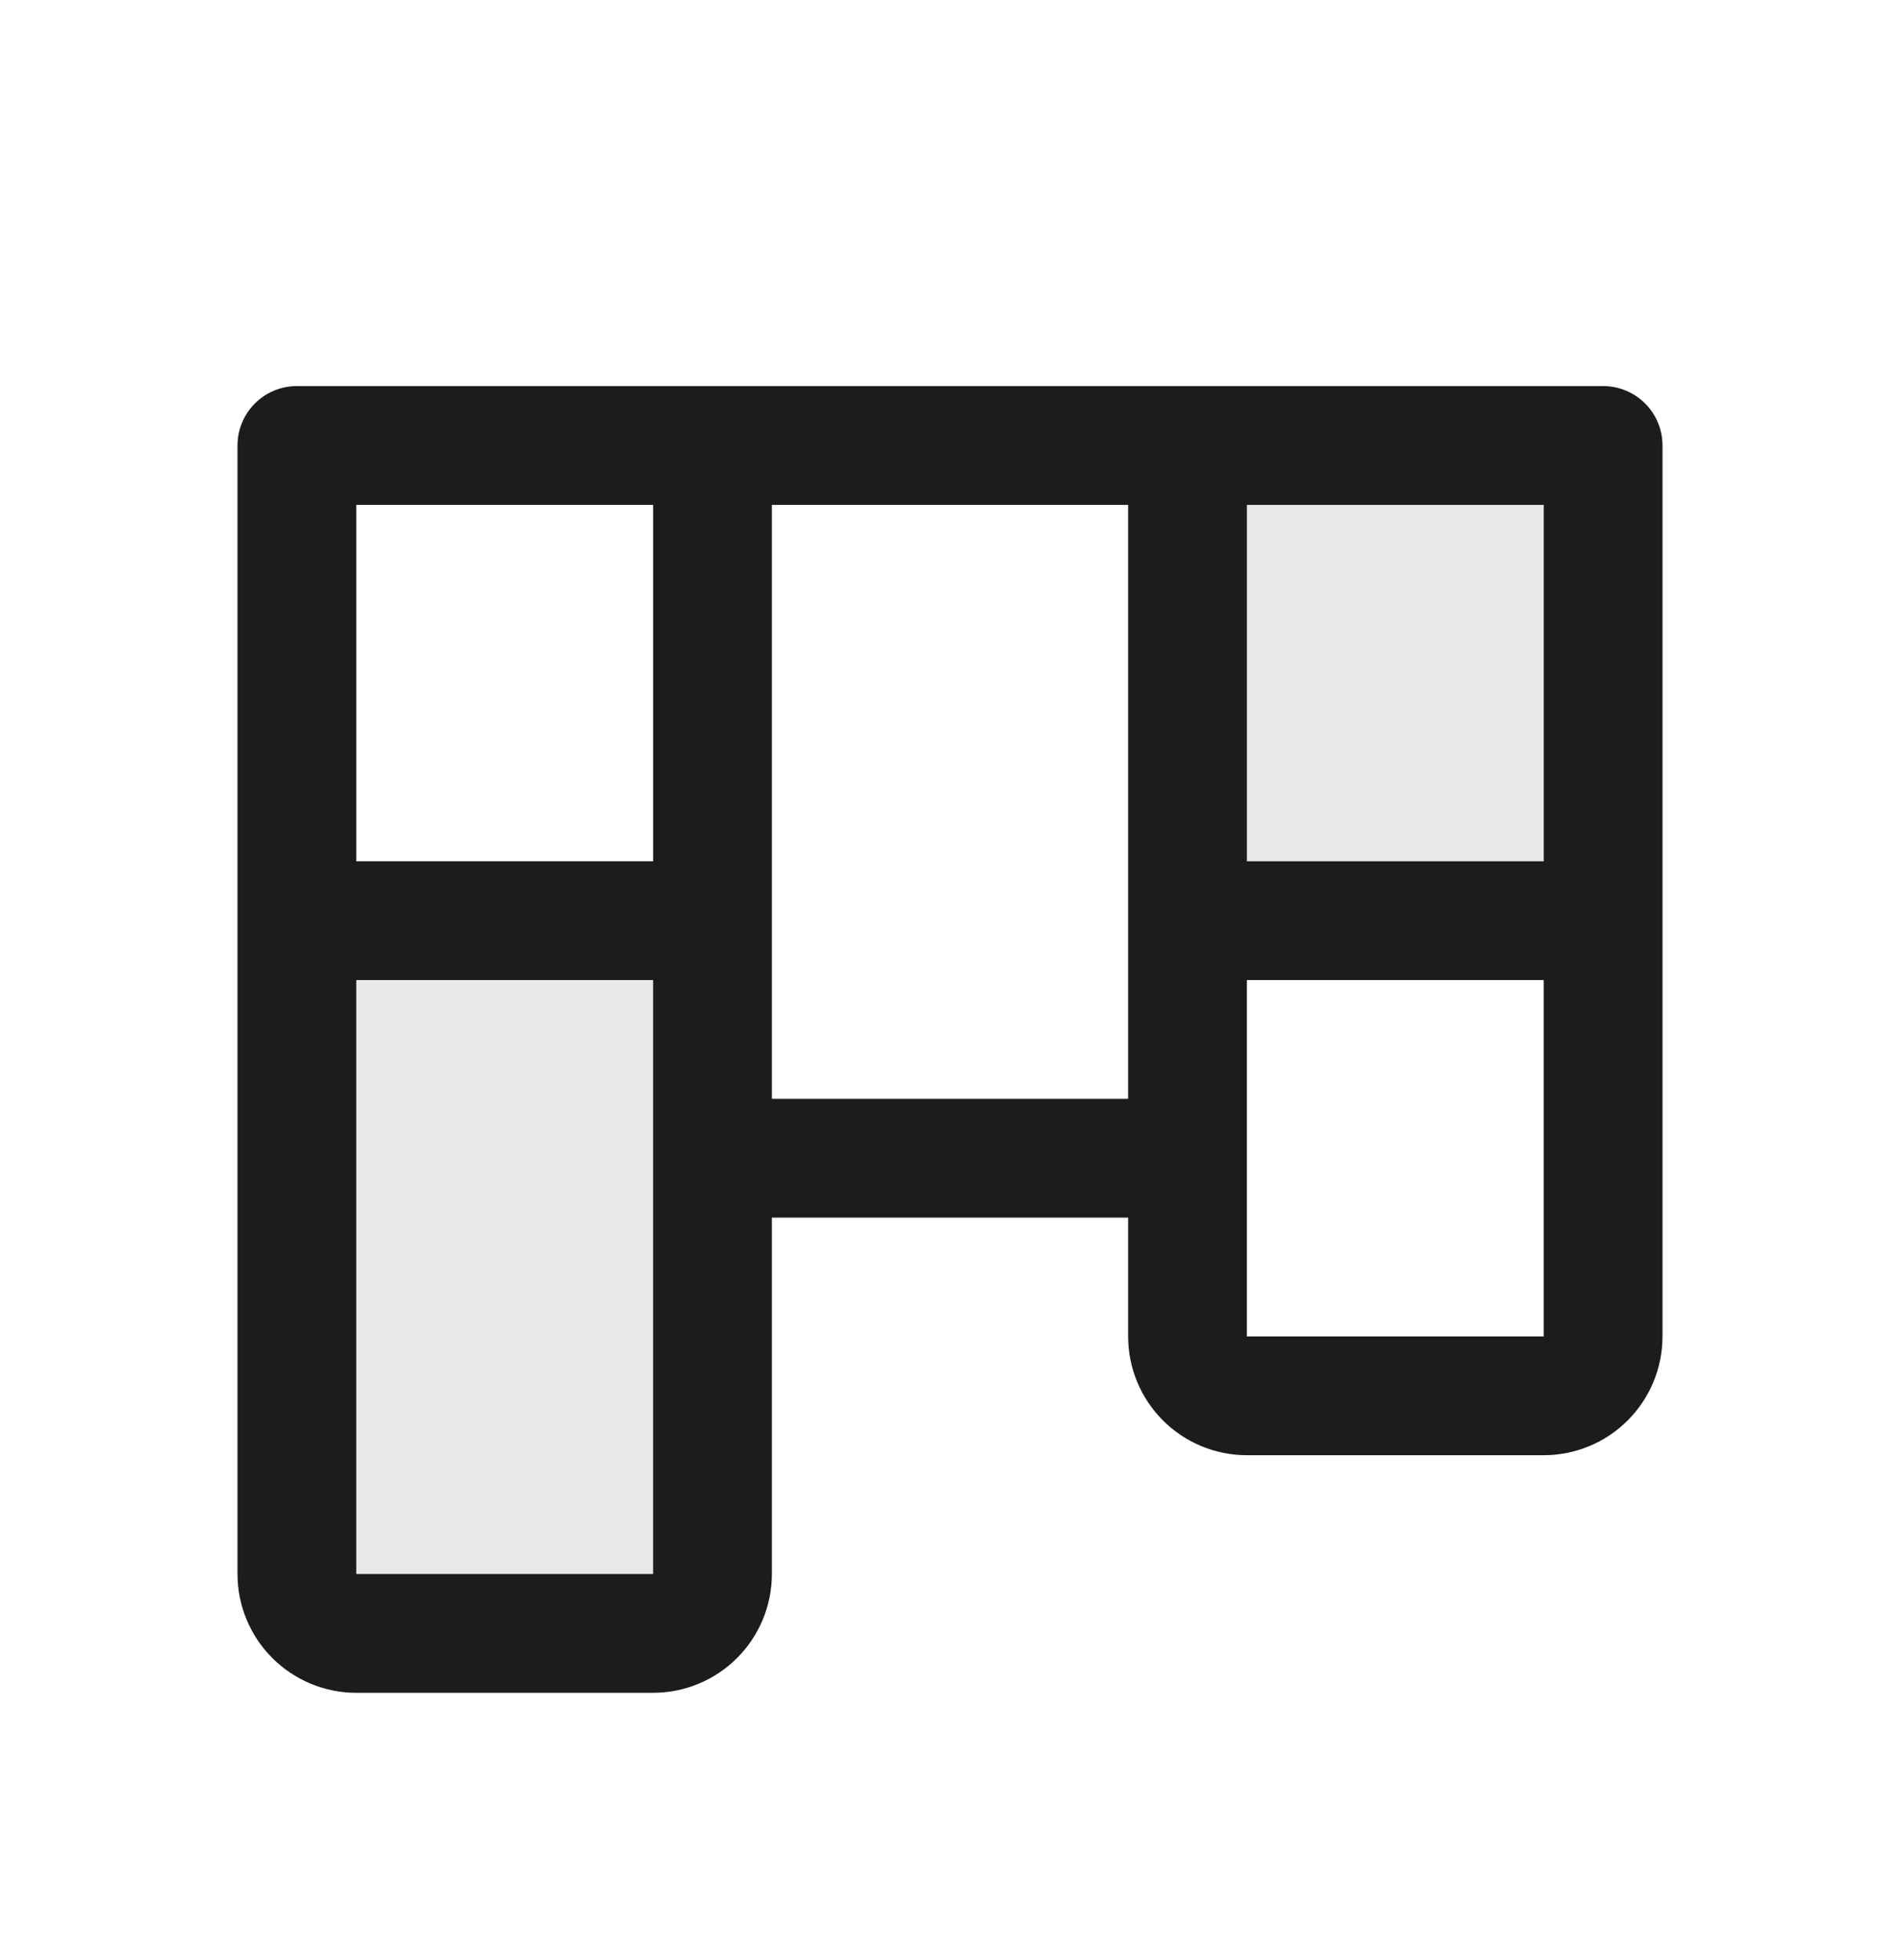<svg xmlns="http://www.w3.org/2000/svg" width="32" height="33" viewBox="0 0 32 33" fill="none">
  <path d="M27 7.5V15.5H20V7.5H27ZM5 26.5C5 26.765 5.105 27.02 5.293 27.207C5.48 27.395 5.735 27.5 6 27.5H11C11.265 27.5 11.52 27.395 11.707 27.207C11.895 27.02 12 26.765 12 26.5V15.5H5V26.5Z" fill="#1C1C1C" fill-opacity="0.1"/>
  <path d="M27 6.5H5C4.735 6.5 4.48 6.605 4.293 6.793C4.105 6.98 4 7.235 4 7.5V26.5C4 27.03 4.211 27.539 4.586 27.914C4.961 28.289 5.47 28.5 6 28.5H11C11.53 28.5 12.039 28.289 12.414 27.914C12.789 27.539 13 27.03 13 26.5V20.5H19V22.5C19 23.03 19.211 23.539 19.586 23.914C19.961 24.289 20.47 24.5 21 24.5H26C26.53 24.5 27.039 24.289 27.414 23.914C27.789 23.539 28 23.03 28 22.5V7.5C28 7.235 27.895 6.98 27.707 6.793C27.52 6.605 27.265 6.5 27 6.5ZM26 14.5H21V8.5H26V14.5ZM11 8.5V14.5H6V8.5H11ZM11 26.5H6V16.5H11V26.5ZM13 18.5V8.5H19V18.5H13ZM21 22.5V16.5H26V22.5H21Z" fill="#1C1C1C"/>
</svg>